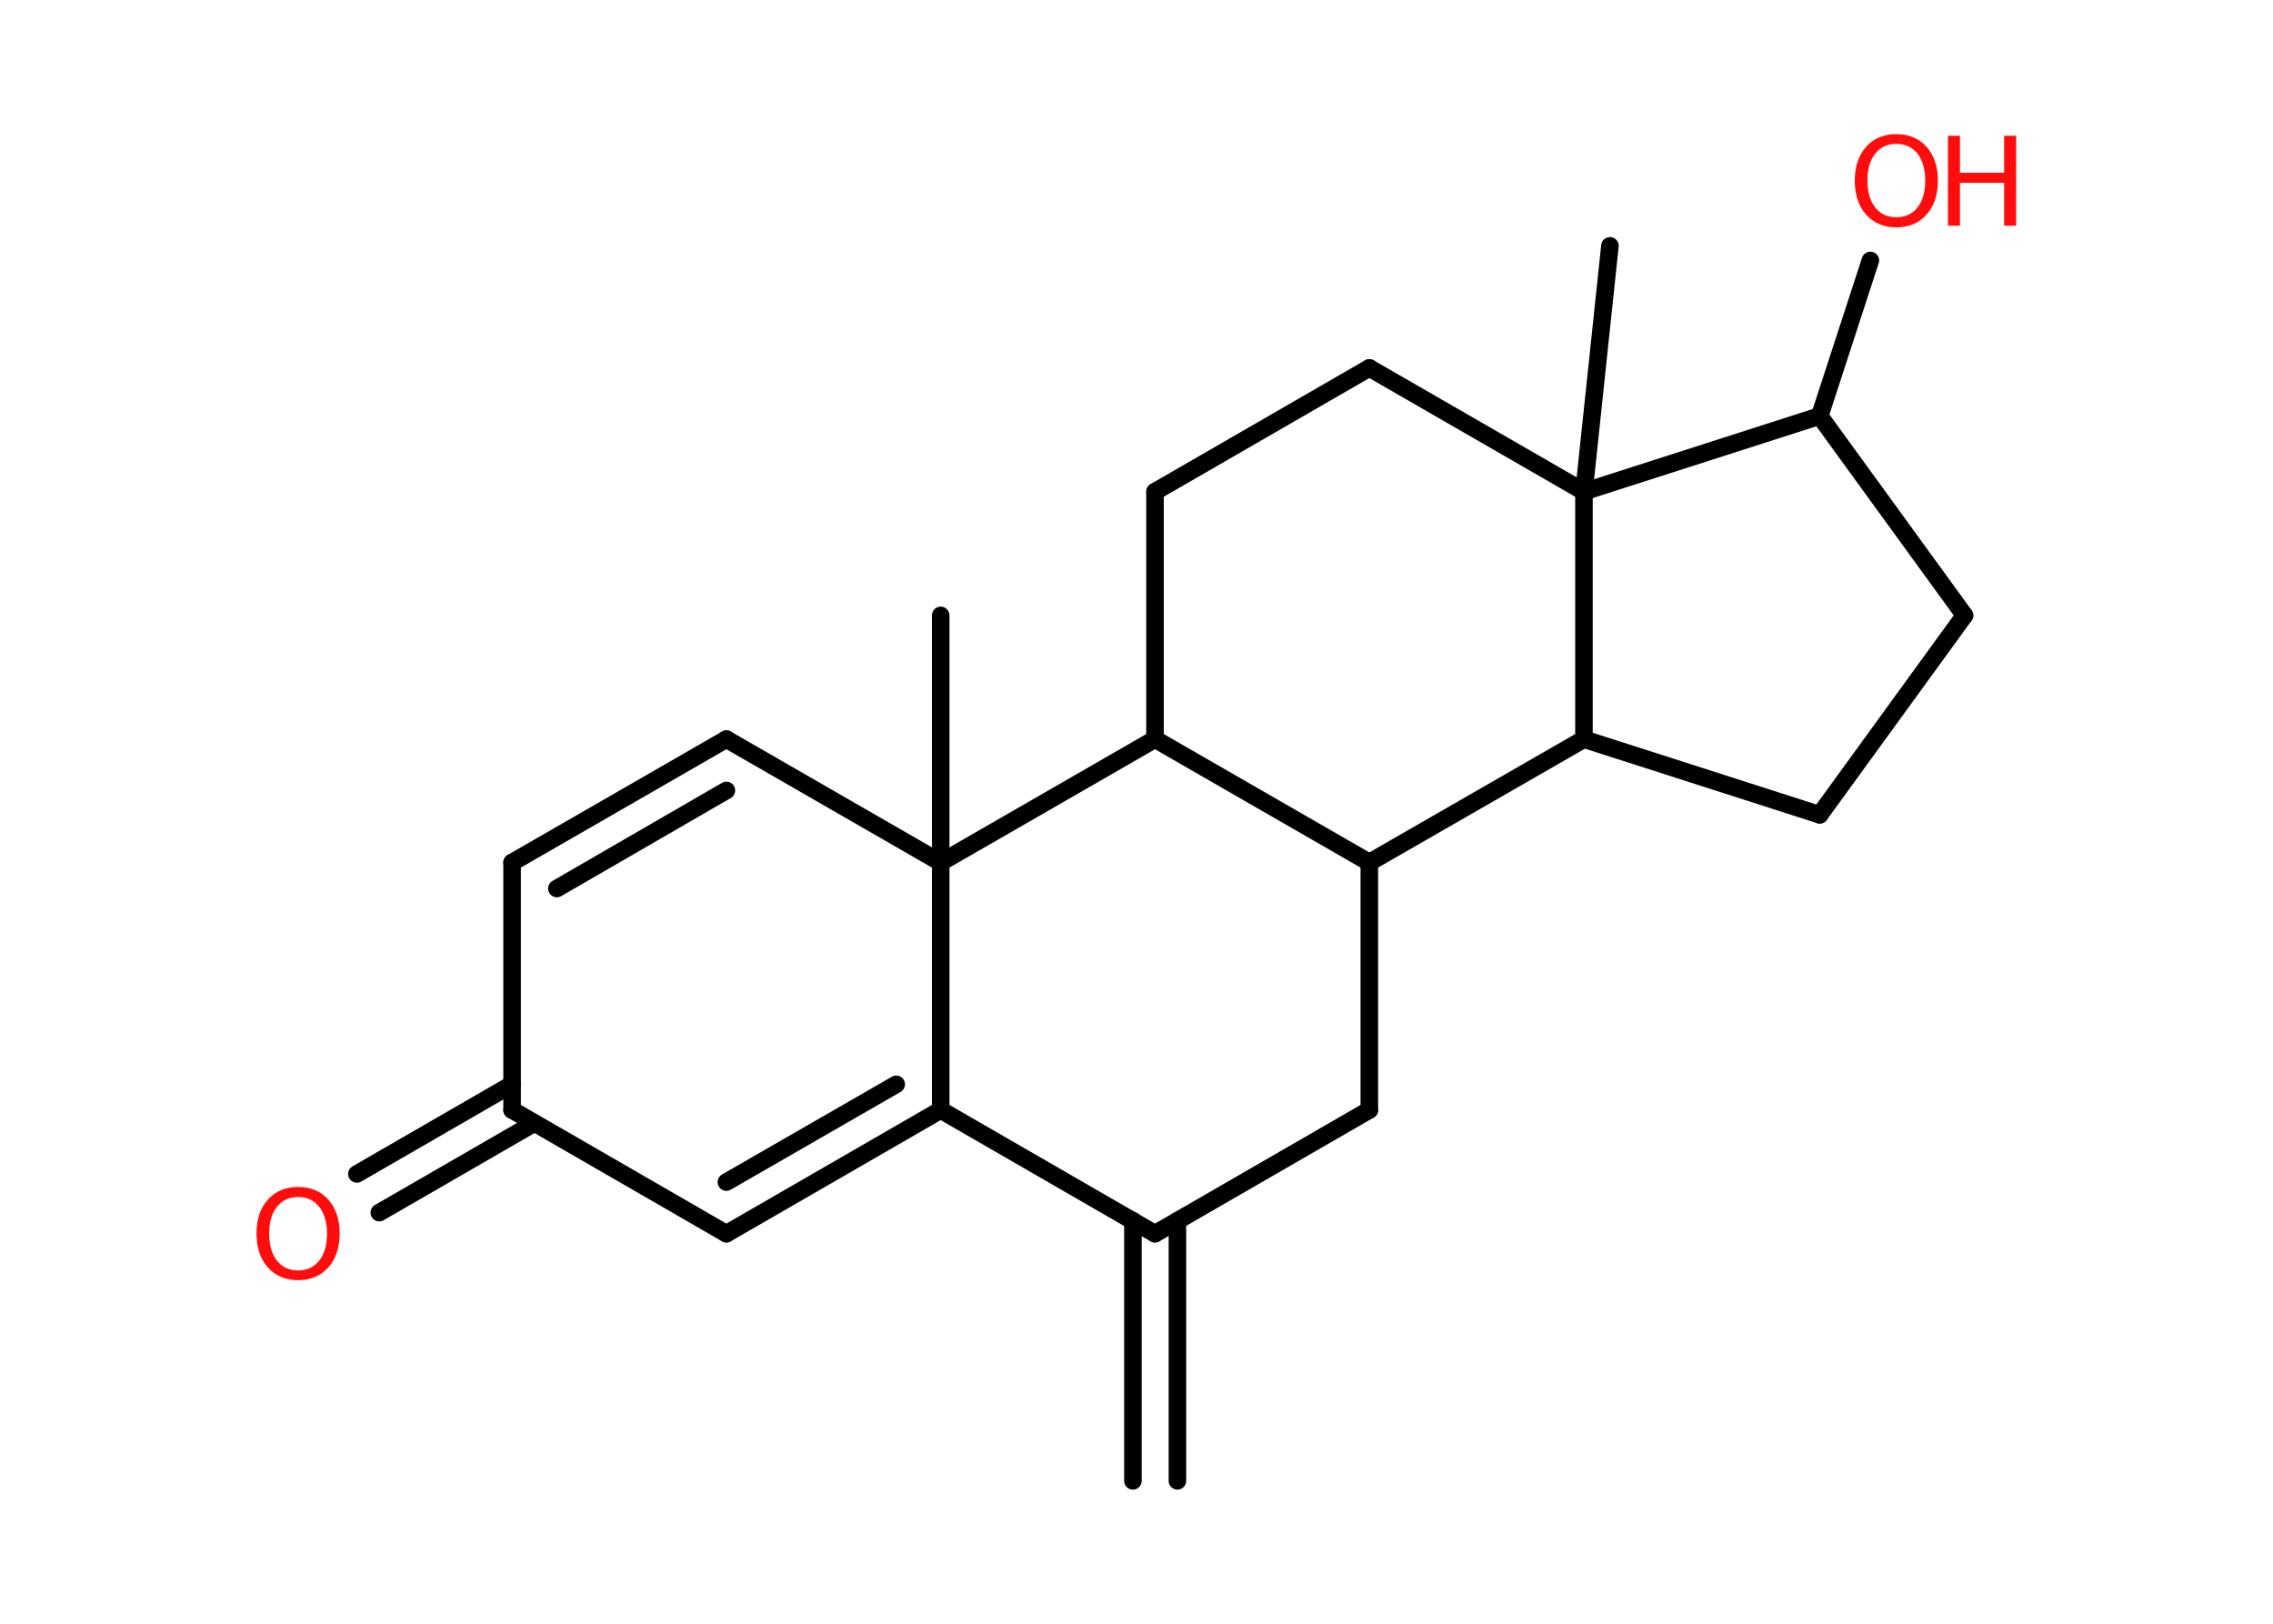 <?xml version='1.0' encoding='UTF-8'?>
<!DOCTYPE svg PUBLIC "-//W3C//DTD SVG 1.1//EN" "http://www.w3.org/Graphics/SVG/1.1/DTD/svg11.dtd">
<svg version='1.2' xmlns='http://www.w3.org/2000/svg' xmlns:xlink='http://www.w3.org/1999/xlink' width='70.0mm' height='50.0mm' viewBox='0 0 70.0 50.0'>
  <desc>Generated by the Chemistry Development Kit (http://github.com/cdk)</desc>
  <g stroke-linecap='round' stroke-linejoin='round' stroke='#000000' stroke-width='.54' fill='#FF0D0D'>
    <rect x='.0' y='.0' width='70.0' height='50.0' fill='#FFFFFF' stroke='none'/>
    <g id='mol1' class='mol'>
      <g id='mol1bnd1' class='bond'>
        <line x1='34.89' y1='45.6' x2='34.89' y2='37.59'/>
        <line x1='36.26' y1='45.6' x2='36.26' y2='37.59'/>
      </g>
      <line id='mol1bnd2' class='bond' x1='35.57' y1='37.99' x2='42.17' y2='34.18'/>
      <line id='mol1bnd3' class='bond' x1='42.17' y1='34.18' x2='42.17' y2='26.56'/>
      <line id='mol1bnd4' class='bond' x1='42.17' y1='26.56' x2='35.57' y2='22.76'/>
      <line id='mol1bnd5' class='bond' x1='35.57' y1='22.76' x2='35.57' y2='15.14'/>
      <line id='mol1bnd6' class='bond' x1='35.57' y1='15.14' x2='42.17' y2='11.33'/>
      <line id='mol1bnd7' class='bond' x1='42.17' y1='11.33' x2='48.78' y2='15.14'/>
      <line id='mol1bnd8' class='bond' x1='48.78' y1='15.14' x2='49.58' y2='7.57'/>
      <line id='mol1bnd9' class='bond' x1='48.78' y1='15.14' x2='56.04' y2='12.81'/>
      <line id='mol1bnd10' class='bond' x1='56.04' y1='12.81' x2='57.6' y2='8.02'/>
      <line id='mol1bnd11' class='bond' x1='56.04' y1='12.81' x2='60.5' y2='18.95'/>
      <line id='mol1bnd12' class='bond' x1='60.5' y1='18.95' x2='56.04' y2='25.09'/>
      <line id='mol1bnd13' class='bond' x1='56.04' y1='25.09' x2='48.78' y2='22.76'/>
      <line id='mol1bnd14' class='bond' x1='42.17' y1='26.56' x2='48.78' y2='22.76'/>
      <line id='mol1bnd15' class='bond' x1='48.78' y1='15.14' x2='48.78' y2='22.76'/>
      <line id='mol1bnd16' class='bond' x1='35.57' y1='22.76' x2='28.97' y2='26.56'/>
      <line id='mol1bnd17' class='bond' x1='28.97' y1='26.56' x2='28.97' y2='18.95'/>
      <line id='mol1bnd18' class='bond' x1='28.97' y1='26.56' x2='22.37' y2='22.76'/>
      <g id='mol1bnd19' class='bond'>
        <line x1='22.37' y1='22.76' x2='15.77' y2='26.56'/>
        <line x1='22.37' y1='24.34' x2='17.15' y2='27.36'/>
      </g>
      <line id='mol1bnd20' class='bond' x1='15.77' y1='26.56' x2='15.77' y2='34.18'/>
      <g id='mol1bnd21' class='bond'>
        <line x1='16.46' y1='34.58' x2='11.68' y2='37.34'/>
        <line x1='15.77' y1='33.39' x2='10.99' y2='36.15'/>
      </g>
      <line id='mol1bnd22' class='bond' x1='15.77' y1='34.18' x2='22.37' y2='37.99'/>
      <g id='mol1bnd23' class='bond'>
        <line x1='22.37' y1='37.99' x2='28.97' y2='34.18'/>
        <line x1='22.37' y1='36.4' x2='27.6' y2='33.39'/>
      </g>
      <line id='mol1bnd24' class='bond' x1='35.57' y1='37.99' x2='28.97' y2='34.18'/>
      <line id='mol1bnd25' class='bond' x1='28.97' y1='26.56' x2='28.97' y2='34.18'/>
      <g id='mol1atm11' class='atom'>
        <path d='M58.4 4.43q-.41 .0 -.65 .3q-.24 .3 -.24 .83q.0 .52 .24 .83q.24 .3 .65 .3q.41 .0 .65 -.3q.24 -.3 .24 -.83q.0 -.52 -.24 -.83q-.24 -.3 -.65 -.3zM58.4 4.13q.58 .0 .93 .39q.35 .39 .35 1.04q.0 .66 -.35 1.05q-.35 .39 -.93 .39q-.58 .0 -.93 -.39q-.35 -.39 -.35 -1.05q.0 -.65 .35 -1.04q.35 -.39 .93 -.39z' stroke='none'/>
        <path d='M59.99 4.18h.37v1.14h1.36v-1.14h.37v2.77h-.37v-1.32h-1.36v1.32h-.37v-2.77z' stroke='none'/>
      </g>
      <path id='mol1atm20' class='atom' d='M9.18 36.86q-.41 .0 -.65 .3q-.24 .3 -.24 .83q.0 .52 .24 .83q.24 .3 .65 .3q.41 .0 .65 -.3q.24 -.3 .24 -.83q.0 -.52 -.24 -.83q-.24 -.3 -.65 -.3zM9.18 36.55q.58 .0 .93 .39q.35 .39 .35 1.04q.0 .66 -.35 1.05q-.35 .39 -.93 .39q-.58 .0 -.93 -.39q-.35 -.39 -.35 -1.05q.0 -.65 .35 -1.04q.35 -.39 .93 -.39z' stroke='none'/>
    </g>
  </g>
</svg>
